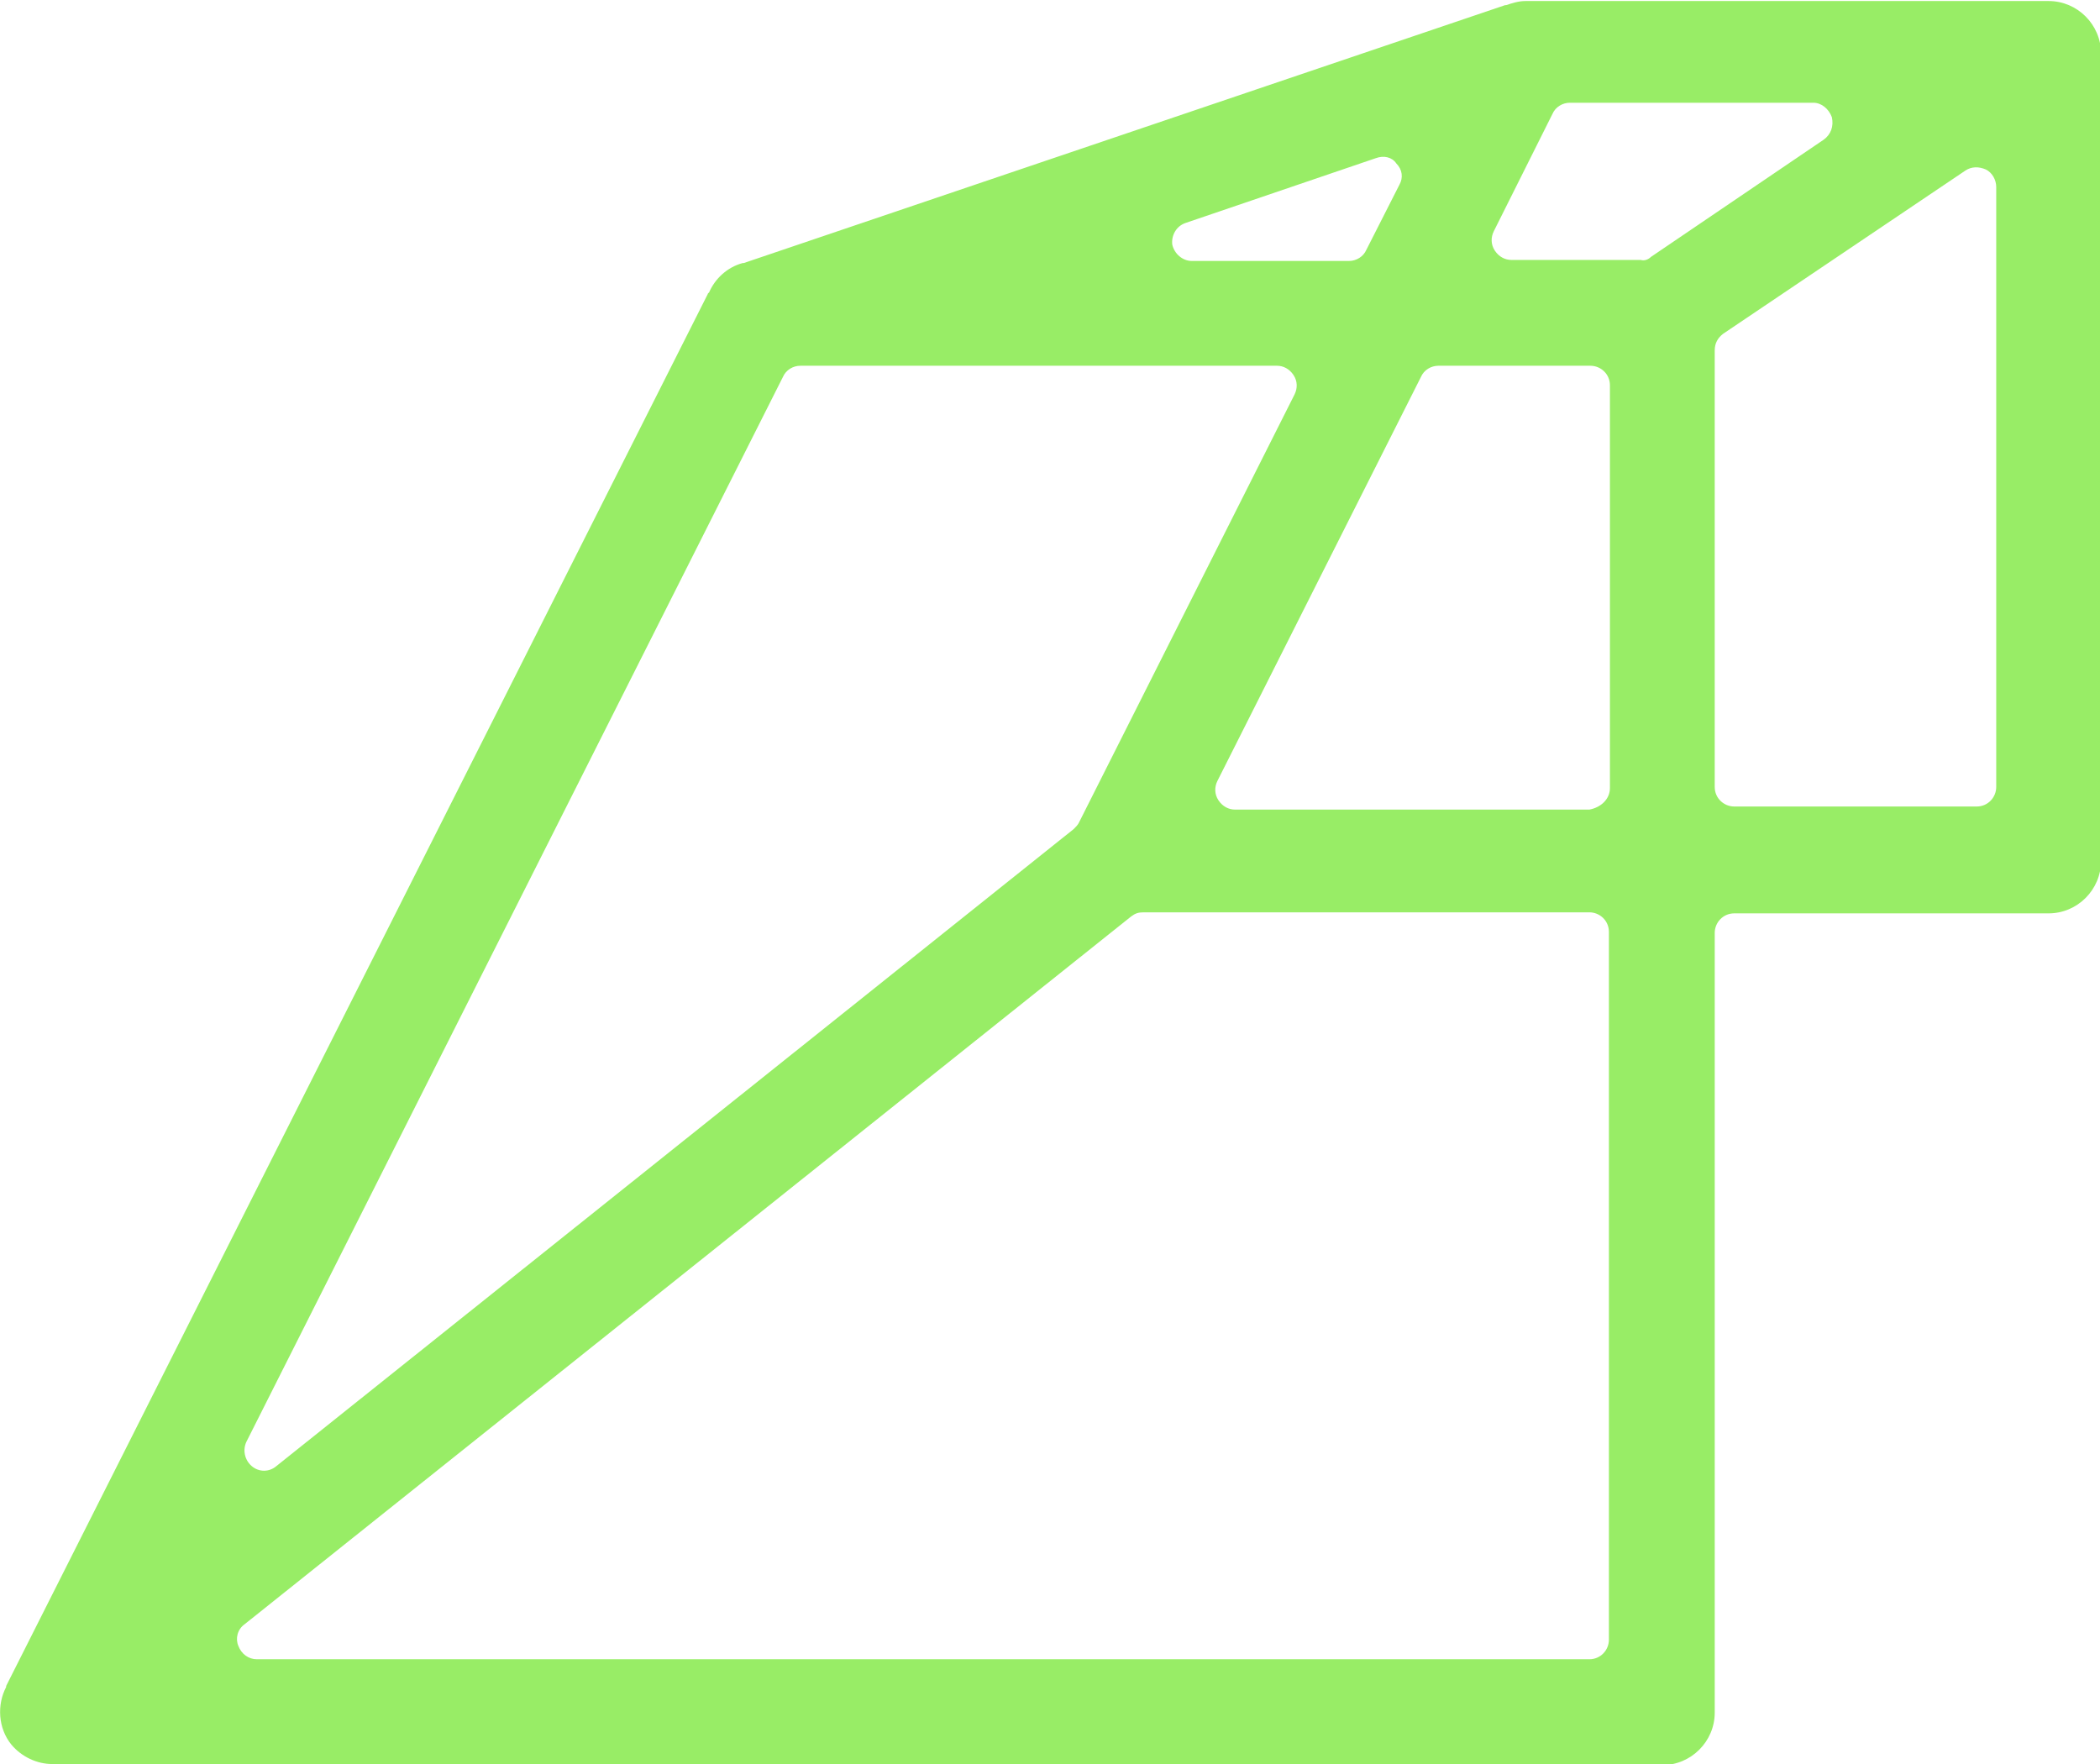 <?xml version="1.0" encoding="utf-8"?>
<!-- Generator: Adobe Illustrator 25.4.1, SVG Export Plug-In . SVG Version: 6.00 Build 0)  -->
<svg version="1.1" id="Layer_1" xmlns="http://www.w3.org/2000/svg" xmlns:xlink="http://www.w3.org/1999/xlink" x="0px" y="0px"
	 viewBox="0 0 204.4 171.7" style="enable-background:new 0 0 204.4 171.7;" xml:space="preserve">
<style type="text/css">
	.st0{fill:#98ED66;}
</style>
<g>
	<path class="st0" d="M156.7,76.7V37.5c0-1.1-0.9-1.9-1.9-1.9H140c-0.7,0-1.4,0.4-1.7,1.1l-19.8,39.3c-0.3,0.6-0.3,1.3,0.1,1.9
		c0.4,0.6,1,0.9,1.6,0.9h34.5C155.8,78.6,156.7,77.8,156.7,76.7 M160.7,25l16.8-11.4c0.7-0.5,1-1.3,0.8-2.2c-0.3-0.8-1-1.4-1.8-1.4
		h-23.7c-0.7,0-1.4,0.4-1.7,1.1l-5.7,11.4c-0.3,0.6-0.3,1.3,0.1,1.9c0.4,0.6,1,0.9,1.6,0.9h12.6C160,25.4,160.4,25.3,160.7,25z
		 M191.3,16.6l-23.6,15.9c-0.5,0.4-0.8,0.9-0.8,1.6v42.5c0,1.1,0.9,1.9,1.9,1.9h23.6c1.1,0,1.9-0.9,1.9-1.9V18.2
		c0-0.7-0.4-1.4-1-1.7C192.6,16.2,191.9,16.2,191.3,16.6z M133.9,15.4l-18.5,6.3c-0.9,0.3-1.4,1.2-1.3,2.1c0.2,0.9,1,1.6,1.9,1.6
		h15.3c0.7,0,1.4-0.4,1.7-1.1l3.2-6.3c0.4-0.7,0.3-1.5-0.3-2.1C135.5,15.3,134.7,15.1,133.9,15.4z M5.1,171.7c-1.5,0-3-0.7-4-1.9
		c-1.3-1.6-1.4-3.9-0.5-5.6c0,0,0,0,0-0.1L68.9,28.6c0,0,0-0.1,0.1-0.1c0.6-1.4,1.8-2.5,3.3-2.9c0,0,0.1,0,0.1,0l74.1-25.1
		c0,0,0.1,0,0.1,0c0.6-0.2,1.2-0.4,1.9-0.4h50.9c2.8,0,5.1,2.3,5.1,5.1v78.6c0,2.8-2.3,5.1-5.1,5.1h-30.6c-1.1,0-1.9,0.9-1.9,1.9
		v75.9c0,2.8-2.3,5.1-5.1,5.1L5.1,171.7L5.1,171.7z M105,80.1l21-41.7c0.3-0.6,0.3-1.3-0.1-1.9c-0.4-0.6-1-0.9-1.6-0.9H77.9
		c-0.7,0-1.4,0.4-1.7,1.1L24,140.3c-0.4,0.8-0.2,1.8,0.5,2.4c0.7,0.6,1.7,0.6,2.4,0l77.6-62C104.7,80.5,104.9,80.3,105,80.1z
		 M25,161.5h129.7c1.1,0,1.9-0.9,1.9-1.9V90.7c0-1.1-0.9-1.9-1.9-1.9h-43.4c-0.5,0-0.8,0.1-1.2,0.4l-86.3,68.9
		c-0.7,0.5-0.9,1.4-0.6,2.1C23.5,161,24.2,161.5,25,161.5z"/>
</g>
</svg>
